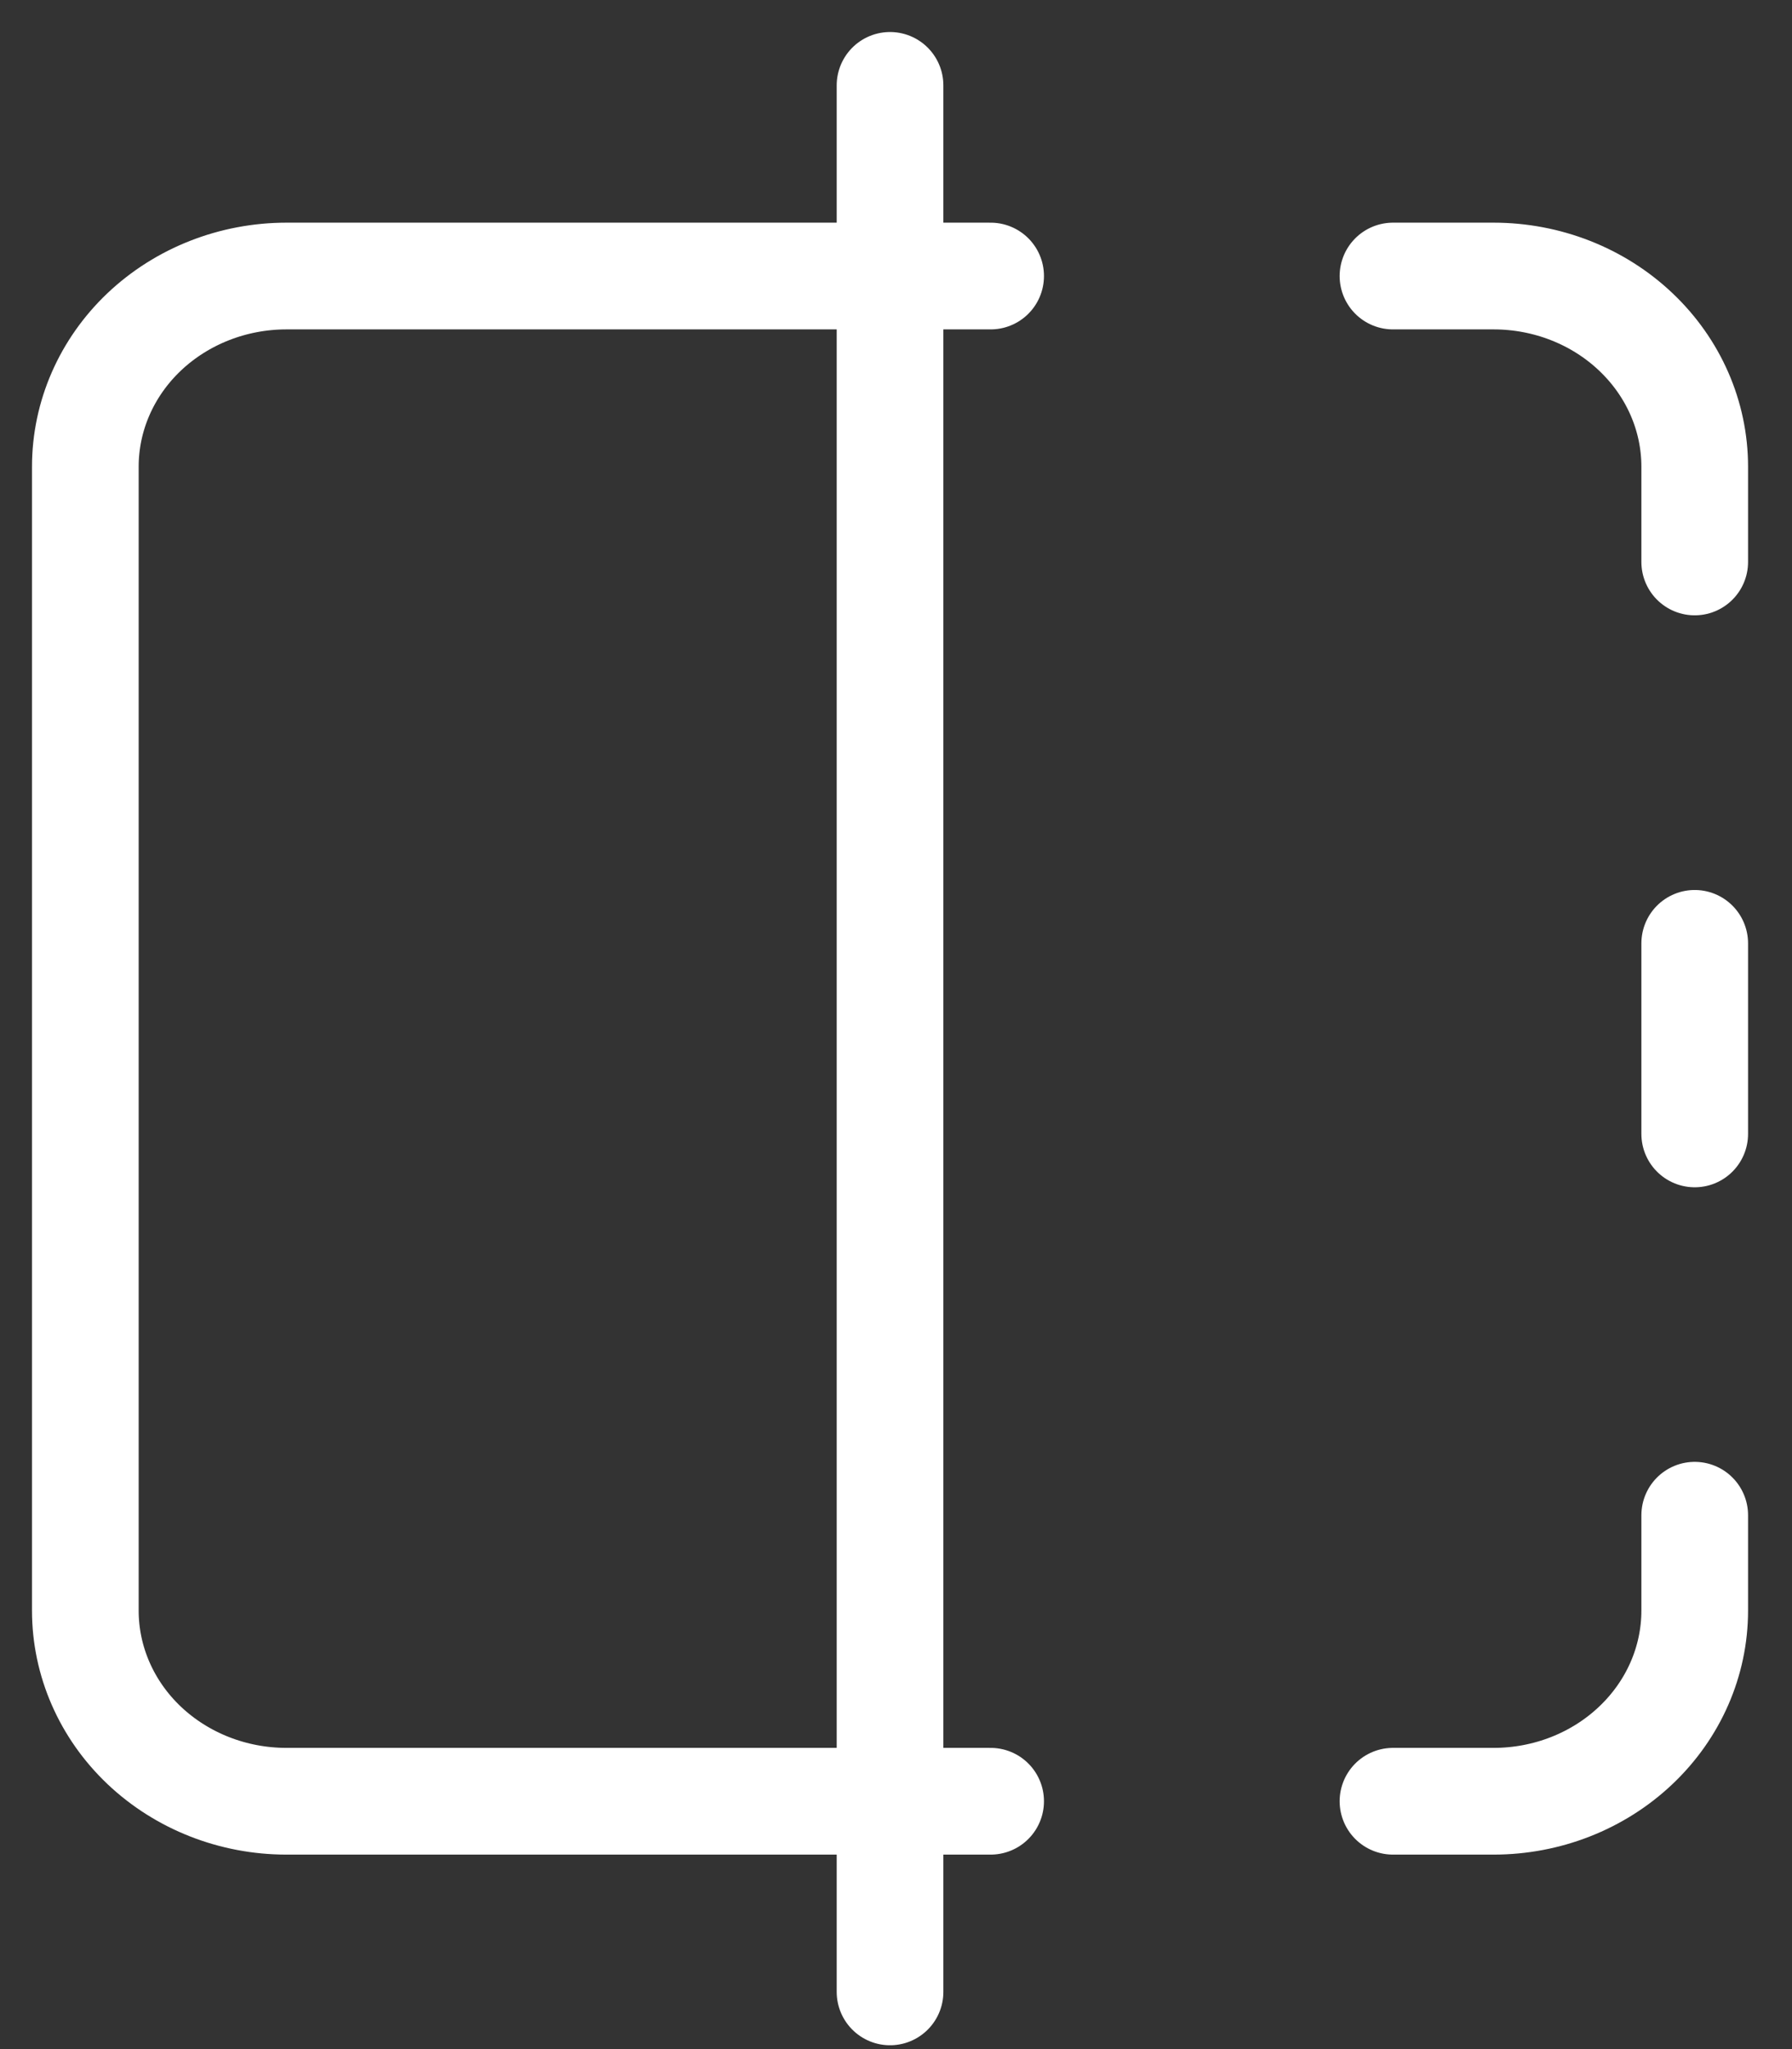 <svg width="21" height="24" viewBox="0 0 21 24" fill="none" xmlns="http://www.w3.org/2000/svg">
<rect x="0" y="0" width="21" height="24" fill="#333333" stroke="none"/>
<path d="M11.609 3.233H3.357C2.732 3.233 2.133 3.468 1.69 3.887C1.248 4.306 1 4.874 1 5.466V18.864C1 19.456 1.248 20.024 1.69 20.443C2.133 20.862 2.732 21.097 3.357 21.097H11.609M16.324 3.233H17.503C18.128 3.233 18.727 3.468 19.169 3.887C19.612 4.306 19.86 4.874 19.86 5.466V6.582M19.86 17.747V18.864C19.86 19.456 19.612 20.024 19.169 20.443C18.727 20.862 18.128 21.097 17.503 21.097H16.324M19.86 11.049V13.281M10.43 1V23.33" stroke="white" stroke-width="1.25" stroke-linecap="round" stroke-linejoin="round"/>
</svg>
